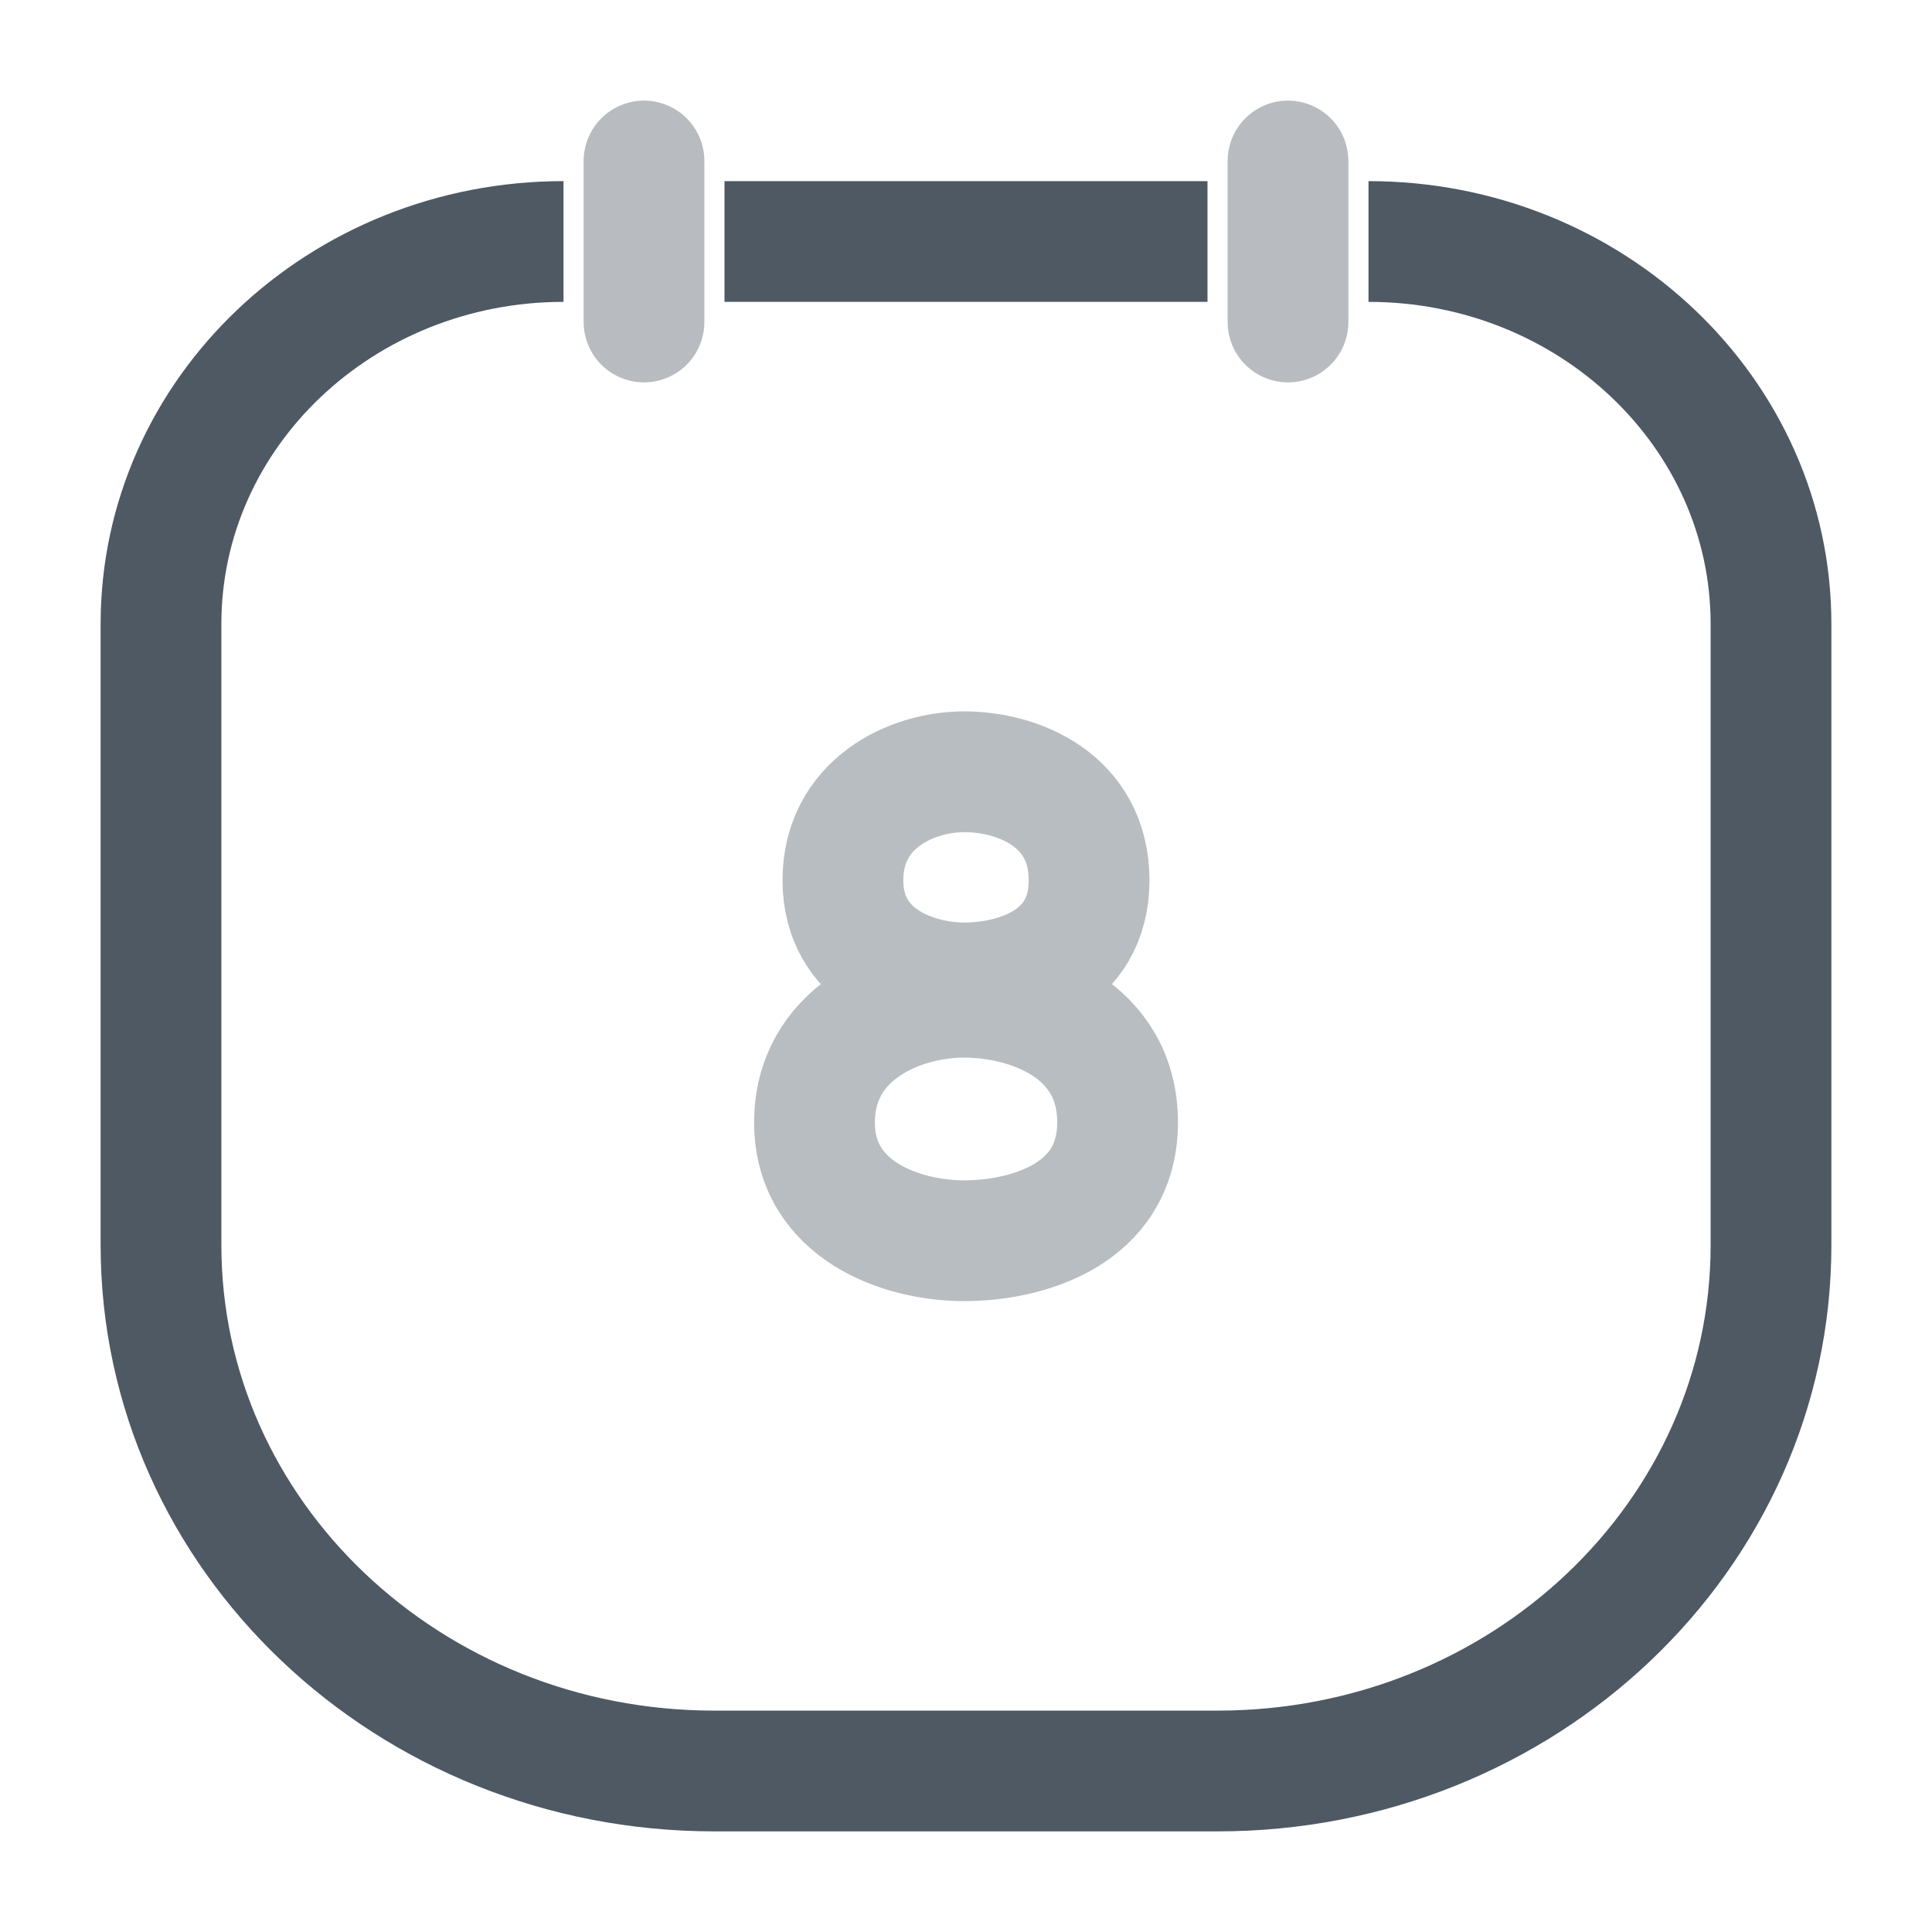 <svg width="24" height="24" viewBox="0 0 24 24" fill="none" xmlns="http://www.w3.org/2000/svg">
<path d="M15 3H12H9M17 3C19.761 3 22 5.127 22 7.75V15.469C22 19.076 18.922 22 15.125 22H8.875C5.078 22 2 19.076 2 15.469V7.75C2 5.127 4.239 3 7 3" stroke="#4E5964" stroke-width="1.5"/>
<path opacity="0.4" d="M8 4V2" stroke="#4E5964" stroke-width="1.5" stroke-linecap="round"/>
<path opacity="0.4" d="M16 4V2" stroke="#4E5964" stroke-width="1.5" stroke-linecap="round"/>
<g opacity="0.4">
<path d="M10.471 10.936C10.471 9.985 11.32 9.587 11.979 9.587C12.638 9.587 13.529 9.933 13.529 10.936C13.529 11.939 12.601 12.21 11.979 12.21C11.357 12.21 10.471 11.887 10.471 10.936Z" stroke="#4E5964" stroke-width="1.5"/>
<path d="M10.118 13.943C10.118 12.847 11.162 12.388 11.974 12.388C12.786 12.388 13.883 12.787 13.883 13.943C13.883 15.1 12.74 15.413 11.974 15.413C11.208 15.413 10.118 15.04 10.118 13.943Z" stroke="#4E5964" stroke-width="1.5"/>
</g>
</svg>
